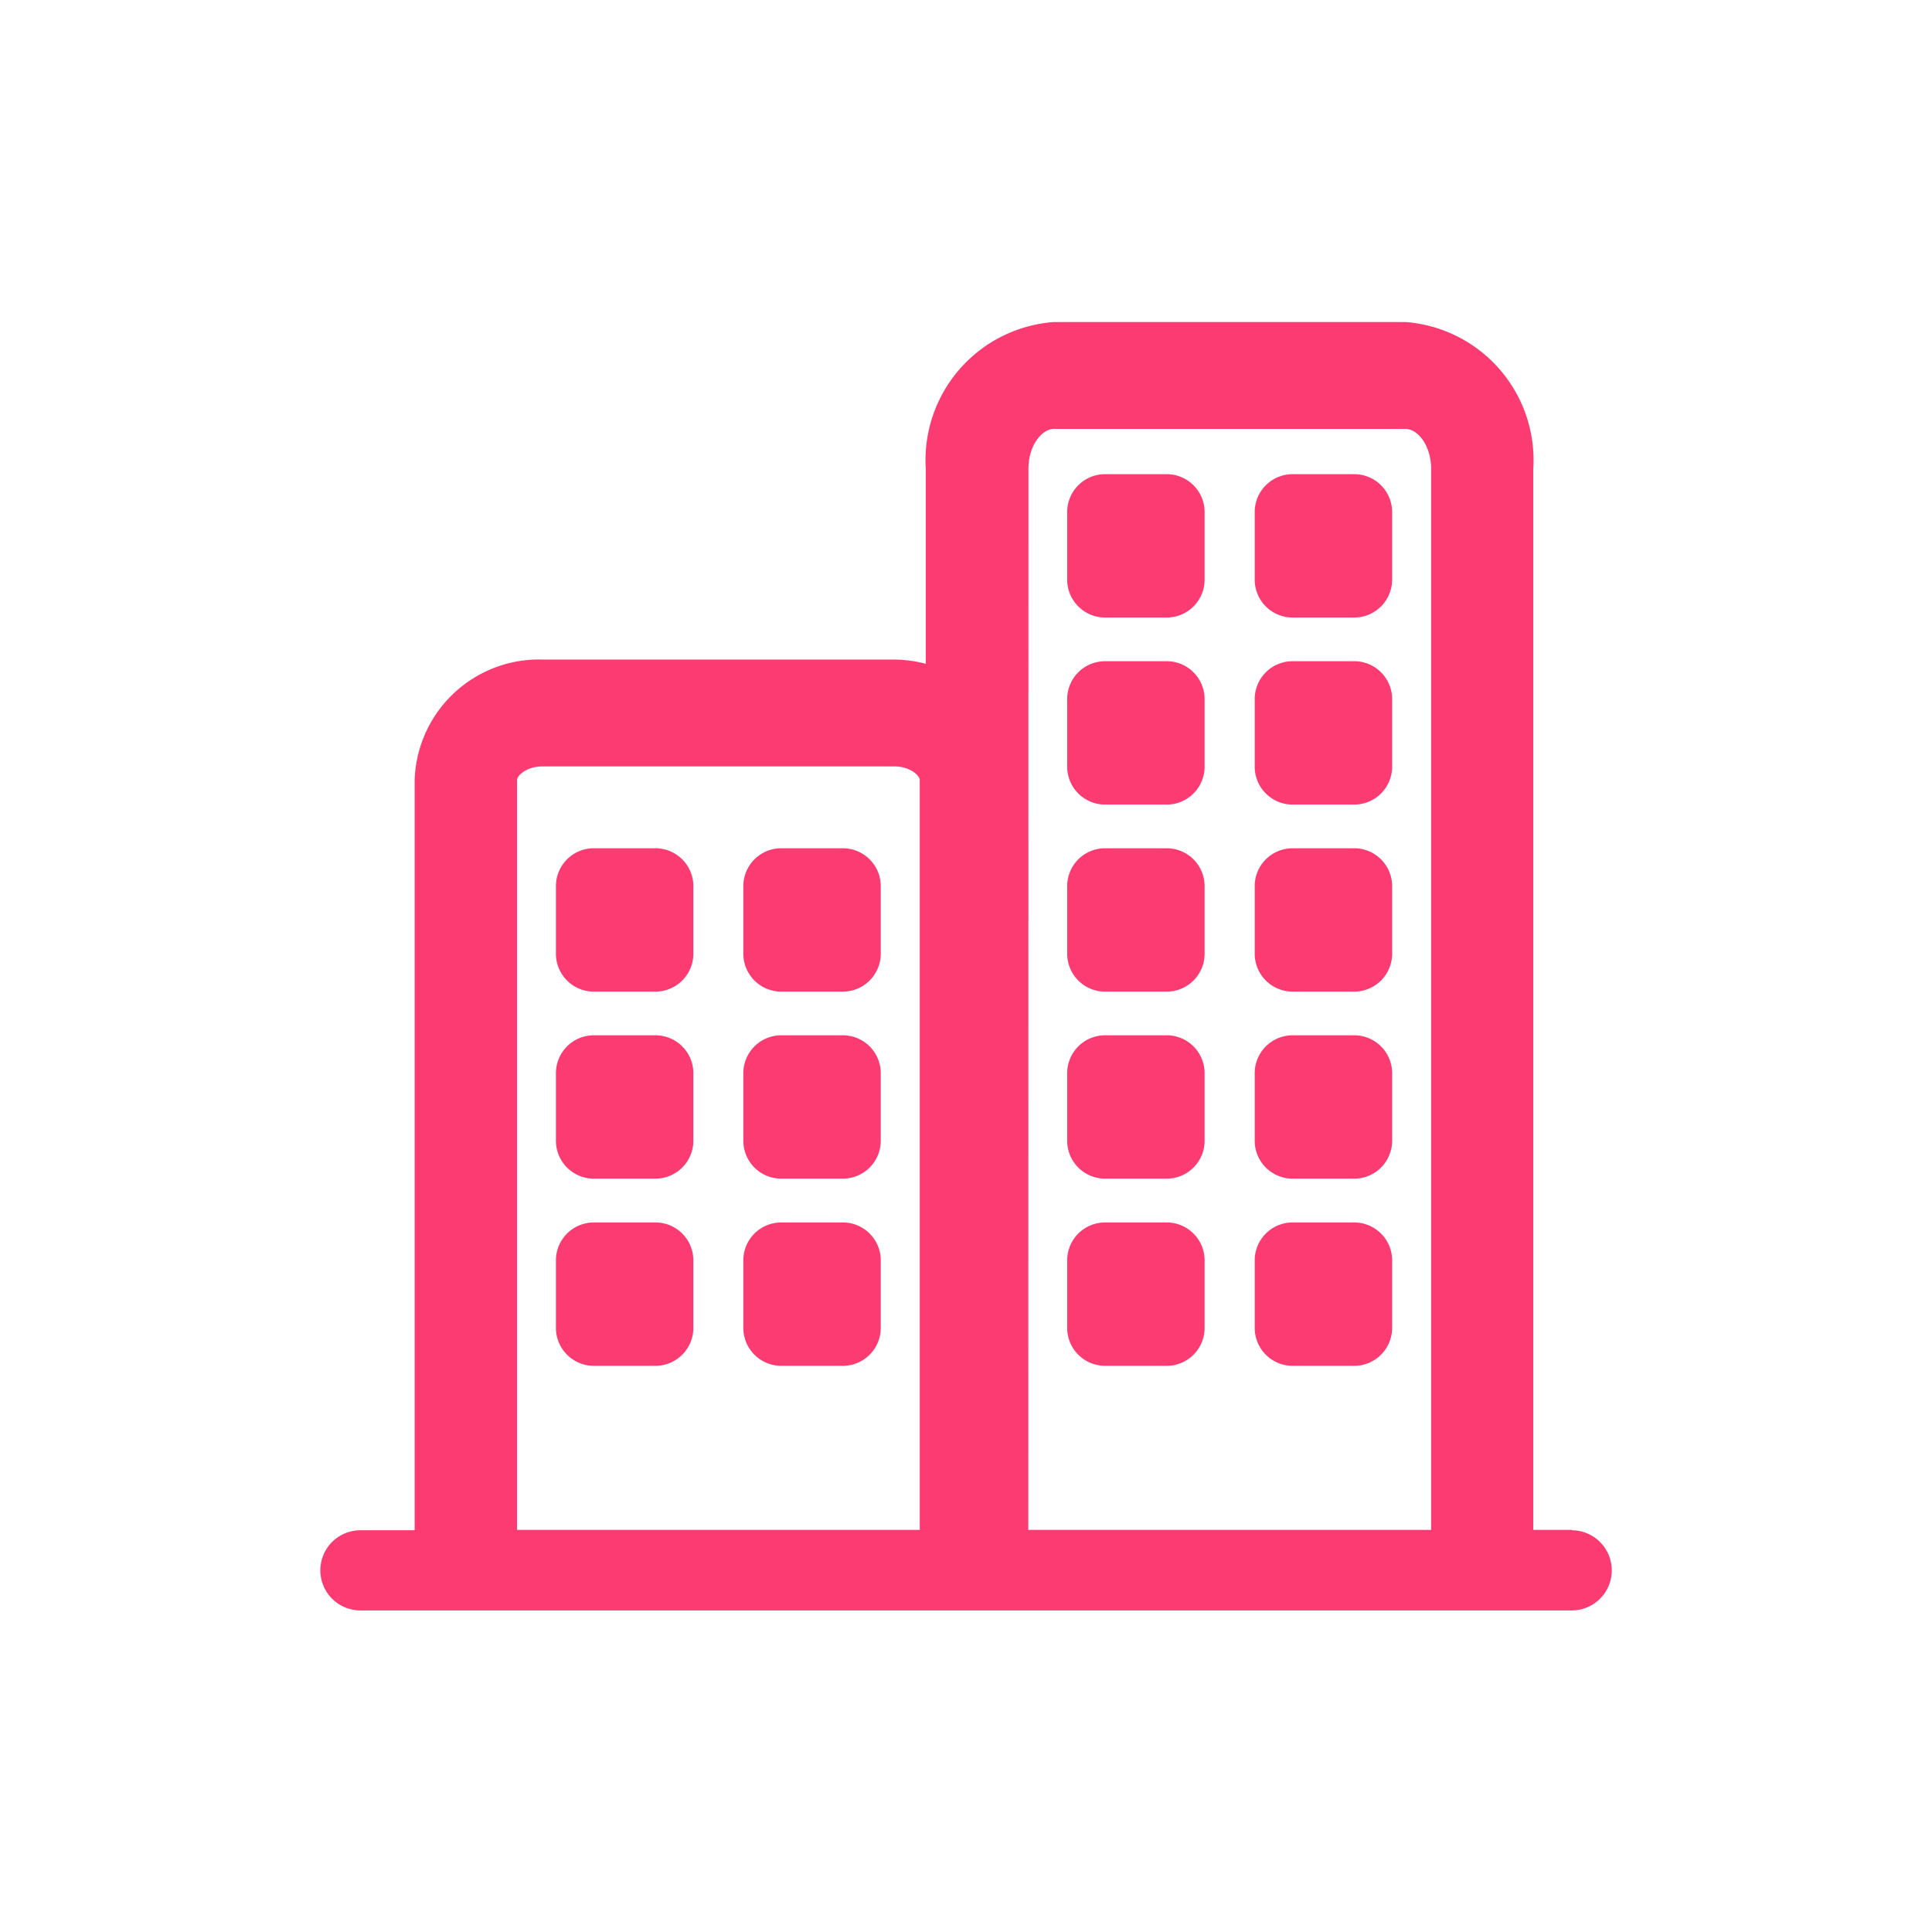 <svg xmlns="http://www.w3.org/2000/svg" viewBox="0 0 16 16">
  <defs>
    <style>
      .cls-1 {
        fill: #fff;
        opacity: 0;
      }

      .cls-2 {
        fill: #fb3b71;
      }
    </style>
  </defs>
  <g id="commercial" transform="translate(-340 -244)">
    <path id="Path_837" data-name="Path 837" class="cls-1" d="M0,0H16V16H0Z" transform="translate(340 244)"/>
    <g id="commercial-2" data-name="commercial" transform="translate(342.667 246.667)">
      <g id="Group_74" data-name="Group 74">
        <path id="Path_52" data-name="Path 52" class="cls-2" d="M10.349,18.864h-.318V10.077A1.147,1.147,0,0,0,8.973,8.861H6.061A1.147,1.147,0,0,0,5,10.077v1.614a1.109,1.109,0,0,0-.265-.035H1.826a1.031,1.031,0,0,0-1.059,1v6.211H.318a.332.332,0,0,0,0,.664H10.349a.332.332,0,0,0,0-.664ZM1.615,12.653c0-.033.074-.112.212-.112H4.738c.137,0,.212.079.212.112v6.211H1.615Zm4.235-2.576c0-.195.112-.331.212-.331H8.973c.1,0,.212.136.212.331v8.787H5.849Z" transform="translate(0 -8.861)"/>
        <path id="Path_53" data-name="Path 53" class="cls-2" d="M237.77,55.12h-.524a.314.314,0,0,0-.307.32v.547a.314.314,0,0,0,.307.32h.524a.314.314,0,0,0,.307-.32V55.44A.314.314,0,0,0,237.77,55.12Z" transform="translate(-230.768 -53.86)"/>
        <path id="Path_54" data-name="Path 54" class="cls-2" d="M237.77,112.02h-.524a.314.314,0,0,0-.307.32v.547a.314.314,0,0,0,.307.32h.524a.314.314,0,0,0,.307-.32v-.547A.314.314,0,0,0,237.77,112.02Z" transform="translate(-230.768 -109.211)"/>
        <path id="Path_55" data-name="Path 55" class="cls-2" d="M237.77,168.92h-.524a.314.314,0,0,0-.307.32v.547a.314.314,0,0,0,.307.32h.524a.314.314,0,0,0,.307-.32v-.547A.314.314,0,0,0,237.77,168.92Z" transform="translate(-230.768 -164.562)"/>
        <path id="Path_56" data-name="Path 56" class="cls-2" d="M297.377,55.12h-.524a.314.314,0,0,0-.307.32v.547a.314.314,0,0,0,.307.32h.524a.314.314,0,0,0,.307-.32V55.44A.314.314,0,0,0,297.377,55.12Z" transform="translate(-288.822 -53.86)"/>
        <path id="Path_57" data-name="Path 57" class="cls-2" d="M297.377,112.02h-.524a.314.314,0,0,0-.307.32v.547a.314.314,0,0,0,.307.32h.524a.314.314,0,0,0,.307-.32v-.547A.314.314,0,0,0,297.377,112.02Z" transform="translate(-288.822 -109.211)"/>
        <path id="Path_58" data-name="Path 58" class="cls-2" d="M297.377,168.92h-.524a.314.314,0,0,0-.307.32v.547a.314.314,0,0,0,.307.32h.524a.314.314,0,0,0,.307-.32v-.547A.314.314,0,0,0,297.377,168.92Z" transform="translate(-288.822 -164.562)"/>
        <path id="Path_59" data-name="Path 59" class="cls-2" d="M237.77,225.82h-.524a.314.314,0,0,0-.307.32v.547a.314.314,0,0,0,.307.32h.524a.314.314,0,0,0,.307-.32v-.547A.314.314,0,0,0,237.77,225.82Z" transform="translate(-230.768 -219.913)"/>
        <path id="Path_60" data-name="Path 60" class="cls-2" d="M237.77,282.72h-.524a.314.314,0,0,0-.307.32v.547a.314.314,0,0,0,.307.32h.524a.314.314,0,0,0,.307-.32v-.547A.314.314,0,0,0,237.77,282.72Z" transform="translate(-230.768 -275.263)"/>
        <path id="Path_61" data-name="Path 61" class="cls-2" d="M297.377,225.82h-.524a.314.314,0,0,0-.307.32v.547a.314.314,0,0,0,.307.32h.524a.314.314,0,0,0,.307-.32v-.547A.314.314,0,0,0,297.377,225.82Z" transform="translate(-288.822 -219.913)"/>
        <path id="Path_62" data-name="Path 62" class="cls-2" d="M297.377,282.72h-.524a.314.314,0,0,0-.307.32v.547a.314.314,0,0,0,.307.32h.524a.314.314,0,0,0,.307-.32v-.547A.314.314,0,0,0,297.377,282.72Z" transform="translate(-288.822 -275.263)"/>
        <path id="Path_63" data-name="Path 63" class="cls-2" d="M75.2,168.92h-.524a.314.314,0,0,0-.307.32v.547a.314.314,0,0,0,.307.32H75.2a.314.314,0,0,0,.307-.32v-.547A.314.314,0,0,0,75.2,168.92Z" transform="translate(-72.432 -164.562)"/>
        <path id="Path_64" data-name="Path 64" class="cls-2" d="M134.805,168.92h-.524a.314.314,0,0,0-.307.32v.547a.314.314,0,0,0,.307.32h.524a.314.314,0,0,0,.307-.32v-.547A.314.314,0,0,0,134.805,168.92Z" transform="translate(-130.485 -164.562)"/>
        <path id="Path_65" data-name="Path 65" class="cls-2" d="M75.2,225.82h-.524a.314.314,0,0,0-.307.32v.547a.314.314,0,0,0,.307.32H75.2a.314.314,0,0,0,.307-.32v-.547A.314.314,0,0,0,75.2,225.82Z" transform="translate(-72.432 -219.913)"/>
        <path id="Path_66" data-name="Path 66" class="cls-2" d="M75.2,282.72h-.524a.314.314,0,0,0-.307.32v.547a.314.314,0,0,0,.307.32H75.2a.314.314,0,0,0,.307-.32v-.547A.314.314,0,0,0,75.2,282.72Z" transform="translate(-72.432 -275.263)"/>
        <path id="Path_67" data-name="Path 67" class="cls-2" d="M134.805,225.82h-.524a.314.314,0,0,0-.307.32v.547a.314.314,0,0,0,.307.32h.524a.314.314,0,0,0,.307-.32v-.547A.314.314,0,0,0,134.805,225.82Z" transform="translate(-130.485 -219.913)"/>
        <path id="Path_68" data-name="Path 68" class="cls-2" d="M134.805,282.72h-.524a.314.314,0,0,0-.307.32v.547a.314.314,0,0,0,.307.32h.524a.314.314,0,0,0,.307-.32v-.547A.314.314,0,0,0,134.805,282.72Z" transform="translate(-130.485 -275.263)"/>
      </g>
    </g>
  </g>
</svg>
